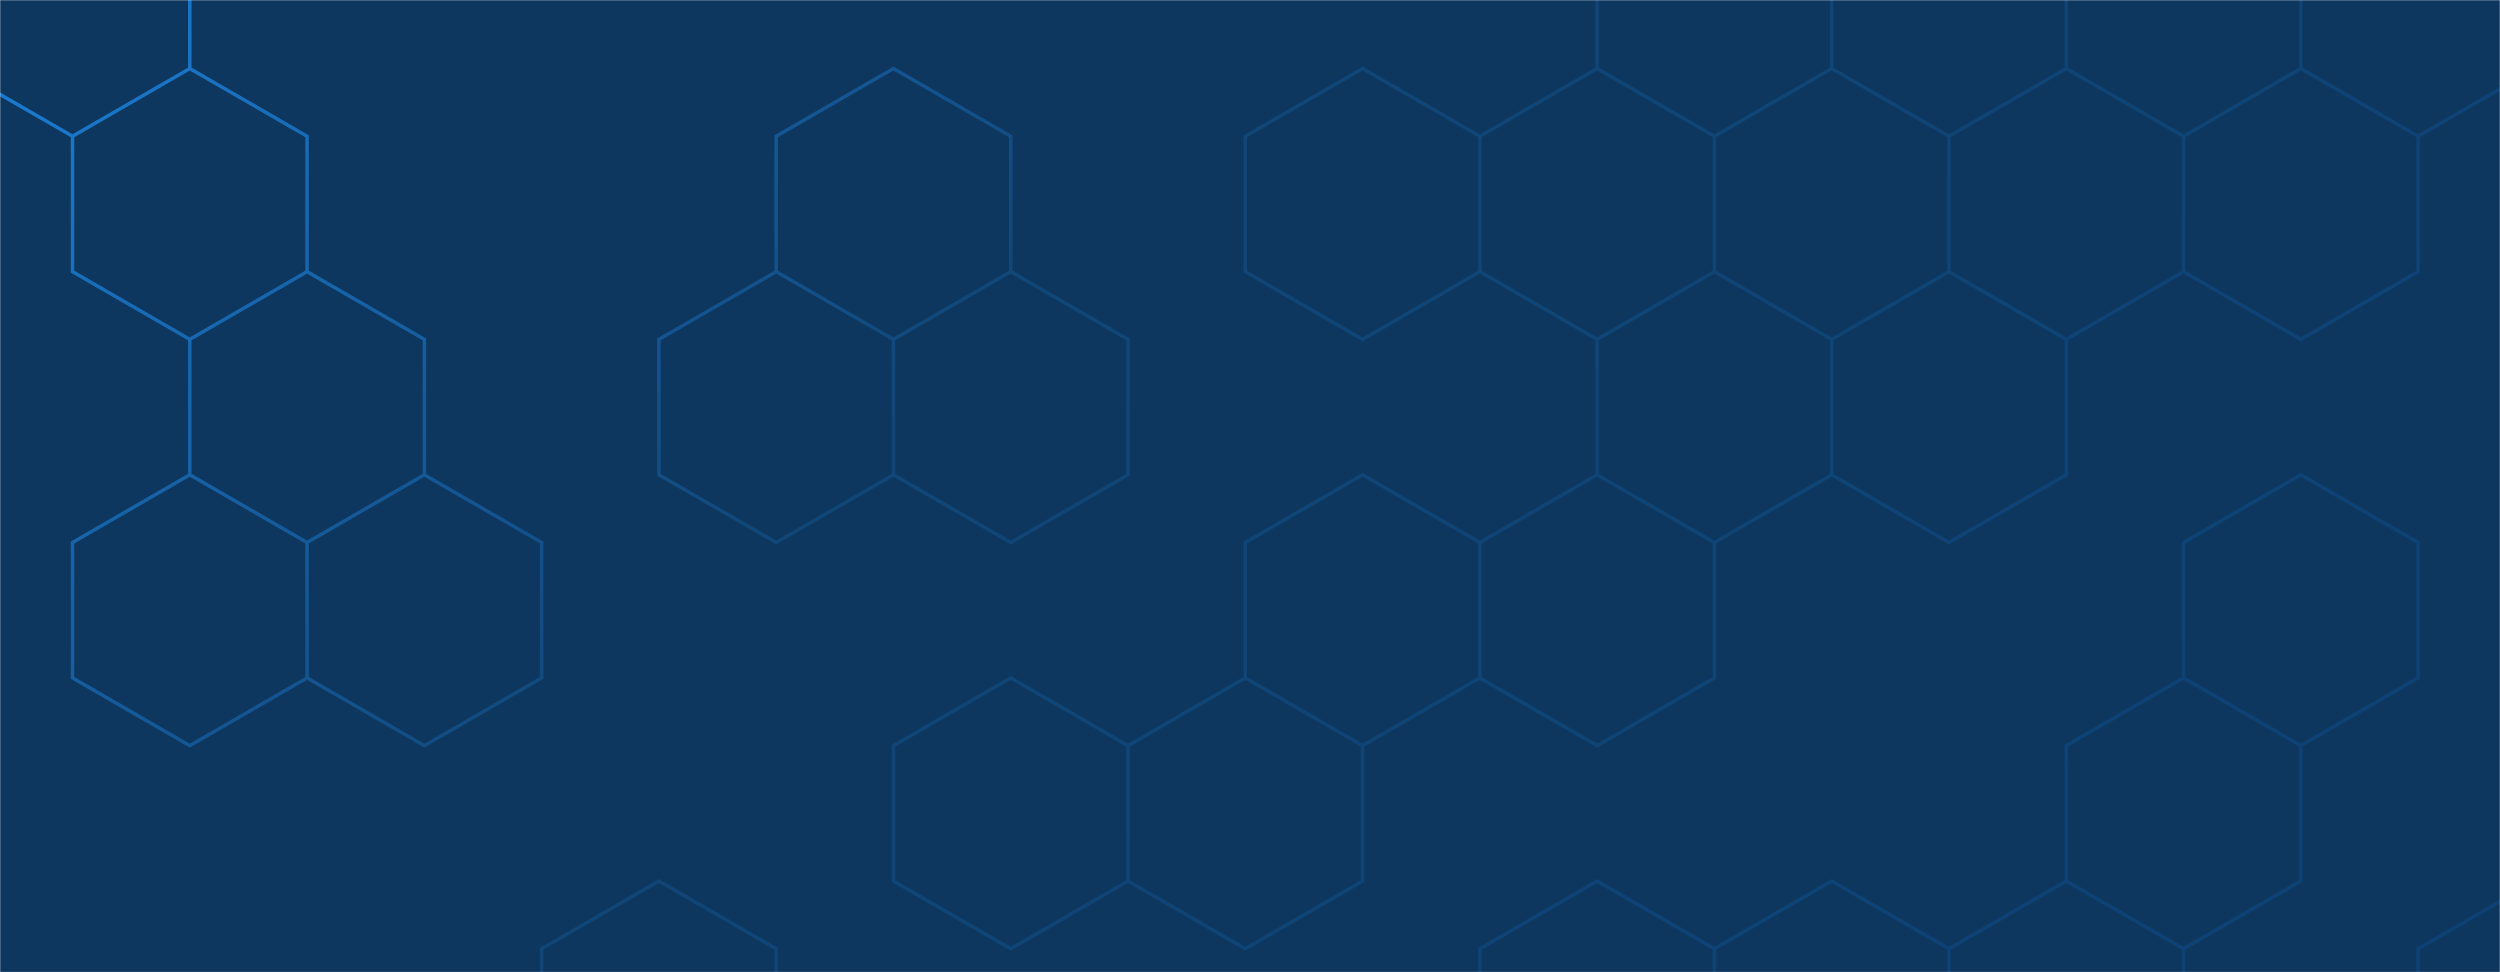 <svg xmlns="http://www.w3.org/2000/svg" version="1.1" xmlns:xlink="http://www.w3.org/1999/xlink" xmlns:svgjs="http://svgjs.dev/svgjs" width="1440" height="560" preserveAspectRatio="none" viewBox="0 0 1440 560"><g mask="url(&quot;#SvgjsMask1562&quot;)" fill="none"><rect width="1440" height="560" x="0" y="0" fill="rgba(13, 55, 94, 1)"></rect><path d="M41.77 -77.52L109.32 -38.52L109.32 39.48L41.77 78.48L-25.78 39.48L-25.78 -38.52zM109.32 39.48L176.87 78.48L176.87 156.48L109.32 195.48L41.77 156.48L41.77 78.48zM109.32 273.48L176.87 312.48L176.87 390.48L109.32 429.48L41.77 390.48L41.77 312.48zM176.87 156.48L244.43 195.48L244.43 273.48L176.87 312.48L109.32 273.48L109.32 195.48zM244.43 273.48L311.98 312.48L311.98 390.48L244.43 429.48L176.87 390.48L176.87 312.48zM379.53 507.48L447.08 546.48L447.08 624.48L379.53 663.48L311.98 624.48L311.98 546.48zM514.63 39.48L582.19 78.48L582.19 156.48L514.63 195.48L447.08 156.48L447.08 78.48zM447.08 156.48L514.63 195.48L514.63 273.48L447.08 312.48L379.53 273.48L379.53 195.48zM582.19 156.48L649.74 195.48L649.74 273.48L582.19 312.48L514.63 273.48L514.63 195.48zM582.19 390.48L649.74 429.48L649.74 507.48L582.19 546.48L514.63 507.48L514.63 429.48zM784.84 39.48L852.39 78.48L852.39 156.48L784.84 195.48L717.29 156.48L717.29 78.48zM784.84 273.48L852.39 312.48L852.39 390.48L784.84 429.48L717.29 390.48L717.29 312.48zM717.29 390.48L784.84 429.48L784.84 507.48L717.29 546.48L649.74 507.48L649.74 429.48zM919.94 39.48L987.5 78.48L987.5 156.48L919.94 195.48L852.39 156.48L852.39 78.48zM919.94 273.48L987.5 312.48L987.5 390.48L919.94 429.48L852.39 390.48L852.39 312.48zM919.94 507.48L987.5 546.48L987.5 624.48L919.94 663.48L852.39 624.48L852.39 546.48zM987.5 -77.52L1055.05 -38.52L1055.05 39.48L987.5 78.48L919.94 39.48L919.94 -38.52zM1055.05 39.48L1122.6 78.48L1122.6 156.48L1055.05 195.48L987.5 156.48L987.5 78.48zM987.5 156.48L1055.05 195.48L1055.05 273.48L987.5 312.48L919.94 273.48L919.94 195.48zM1055.05 507.48L1122.6 546.48L1122.6 624.48L1055.05 663.48L987.5 624.48L987.5 546.48zM1122.6 -77.52L1190.15 -38.52L1190.15 39.48L1122.6 78.48L1055.05 39.48L1055.05 -38.52zM1190.15 39.48L1257.7 78.48L1257.7 156.48L1190.15 195.48L1122.6 156.48L1122.6 78.48zM1122.6 156.48L1190.15 195.48L1190.15 273.48L1122.6 312.48L1055.05 273.48L1055.05 195.48zM1190.15 507.48L1257.7 546.48L1257.7 624.48L1190.15 663.48L1122.6 624.48L1122.6 546.48zM1325.26 39.48L1392.81 78.48L1392.81 156.48L1325.26 195.48L1257.7 156.48L1257.7 78.48zM1325.26 273.48L1392.81 312.48L1392.81 390.48L1325.26 429.48L1257.7 390.48L1257.7 312.48zM1257.7 390.48L1325.26 429.48L1325.26 507.48L1257.7 546.48L1190.15 507.48L1190.15 429.48zM1392.81 -77.52L1460.36 -38.52L1460.36 39.48L1392.81 78.48L1325.26 39.48L1325.26 -38.52zM1460.36 507.48L1527.91 546.48L1527.91 624.48L1460.36 663.48L1392.81 624.48L1392.81 546.48z" stroke="url(&quot;#SvgjsLinearGradient1563&quot;)" stroke-width="2"></path></g><defs><mask id="SvgjsMask1562"><rect width="1440" height="560" fill="#ffffff"></rect></mask><linearGradient x1="220.032" y1="-220.024" x2="1219.968" y2="780.024" gradientUnits="userSpaceOnUse" id="SvgjsLinearGradient1563"><stop stop-color="rgba(28, 126, 214, 1)" offset="0"></stop><stop stop-color="rgba(17, 70, 120, 1)" offset="0.38"></stop><stop stop-color="rgba(13, 65, 118, 1)" offset="1"></stop></linearGradient></defs></svg>